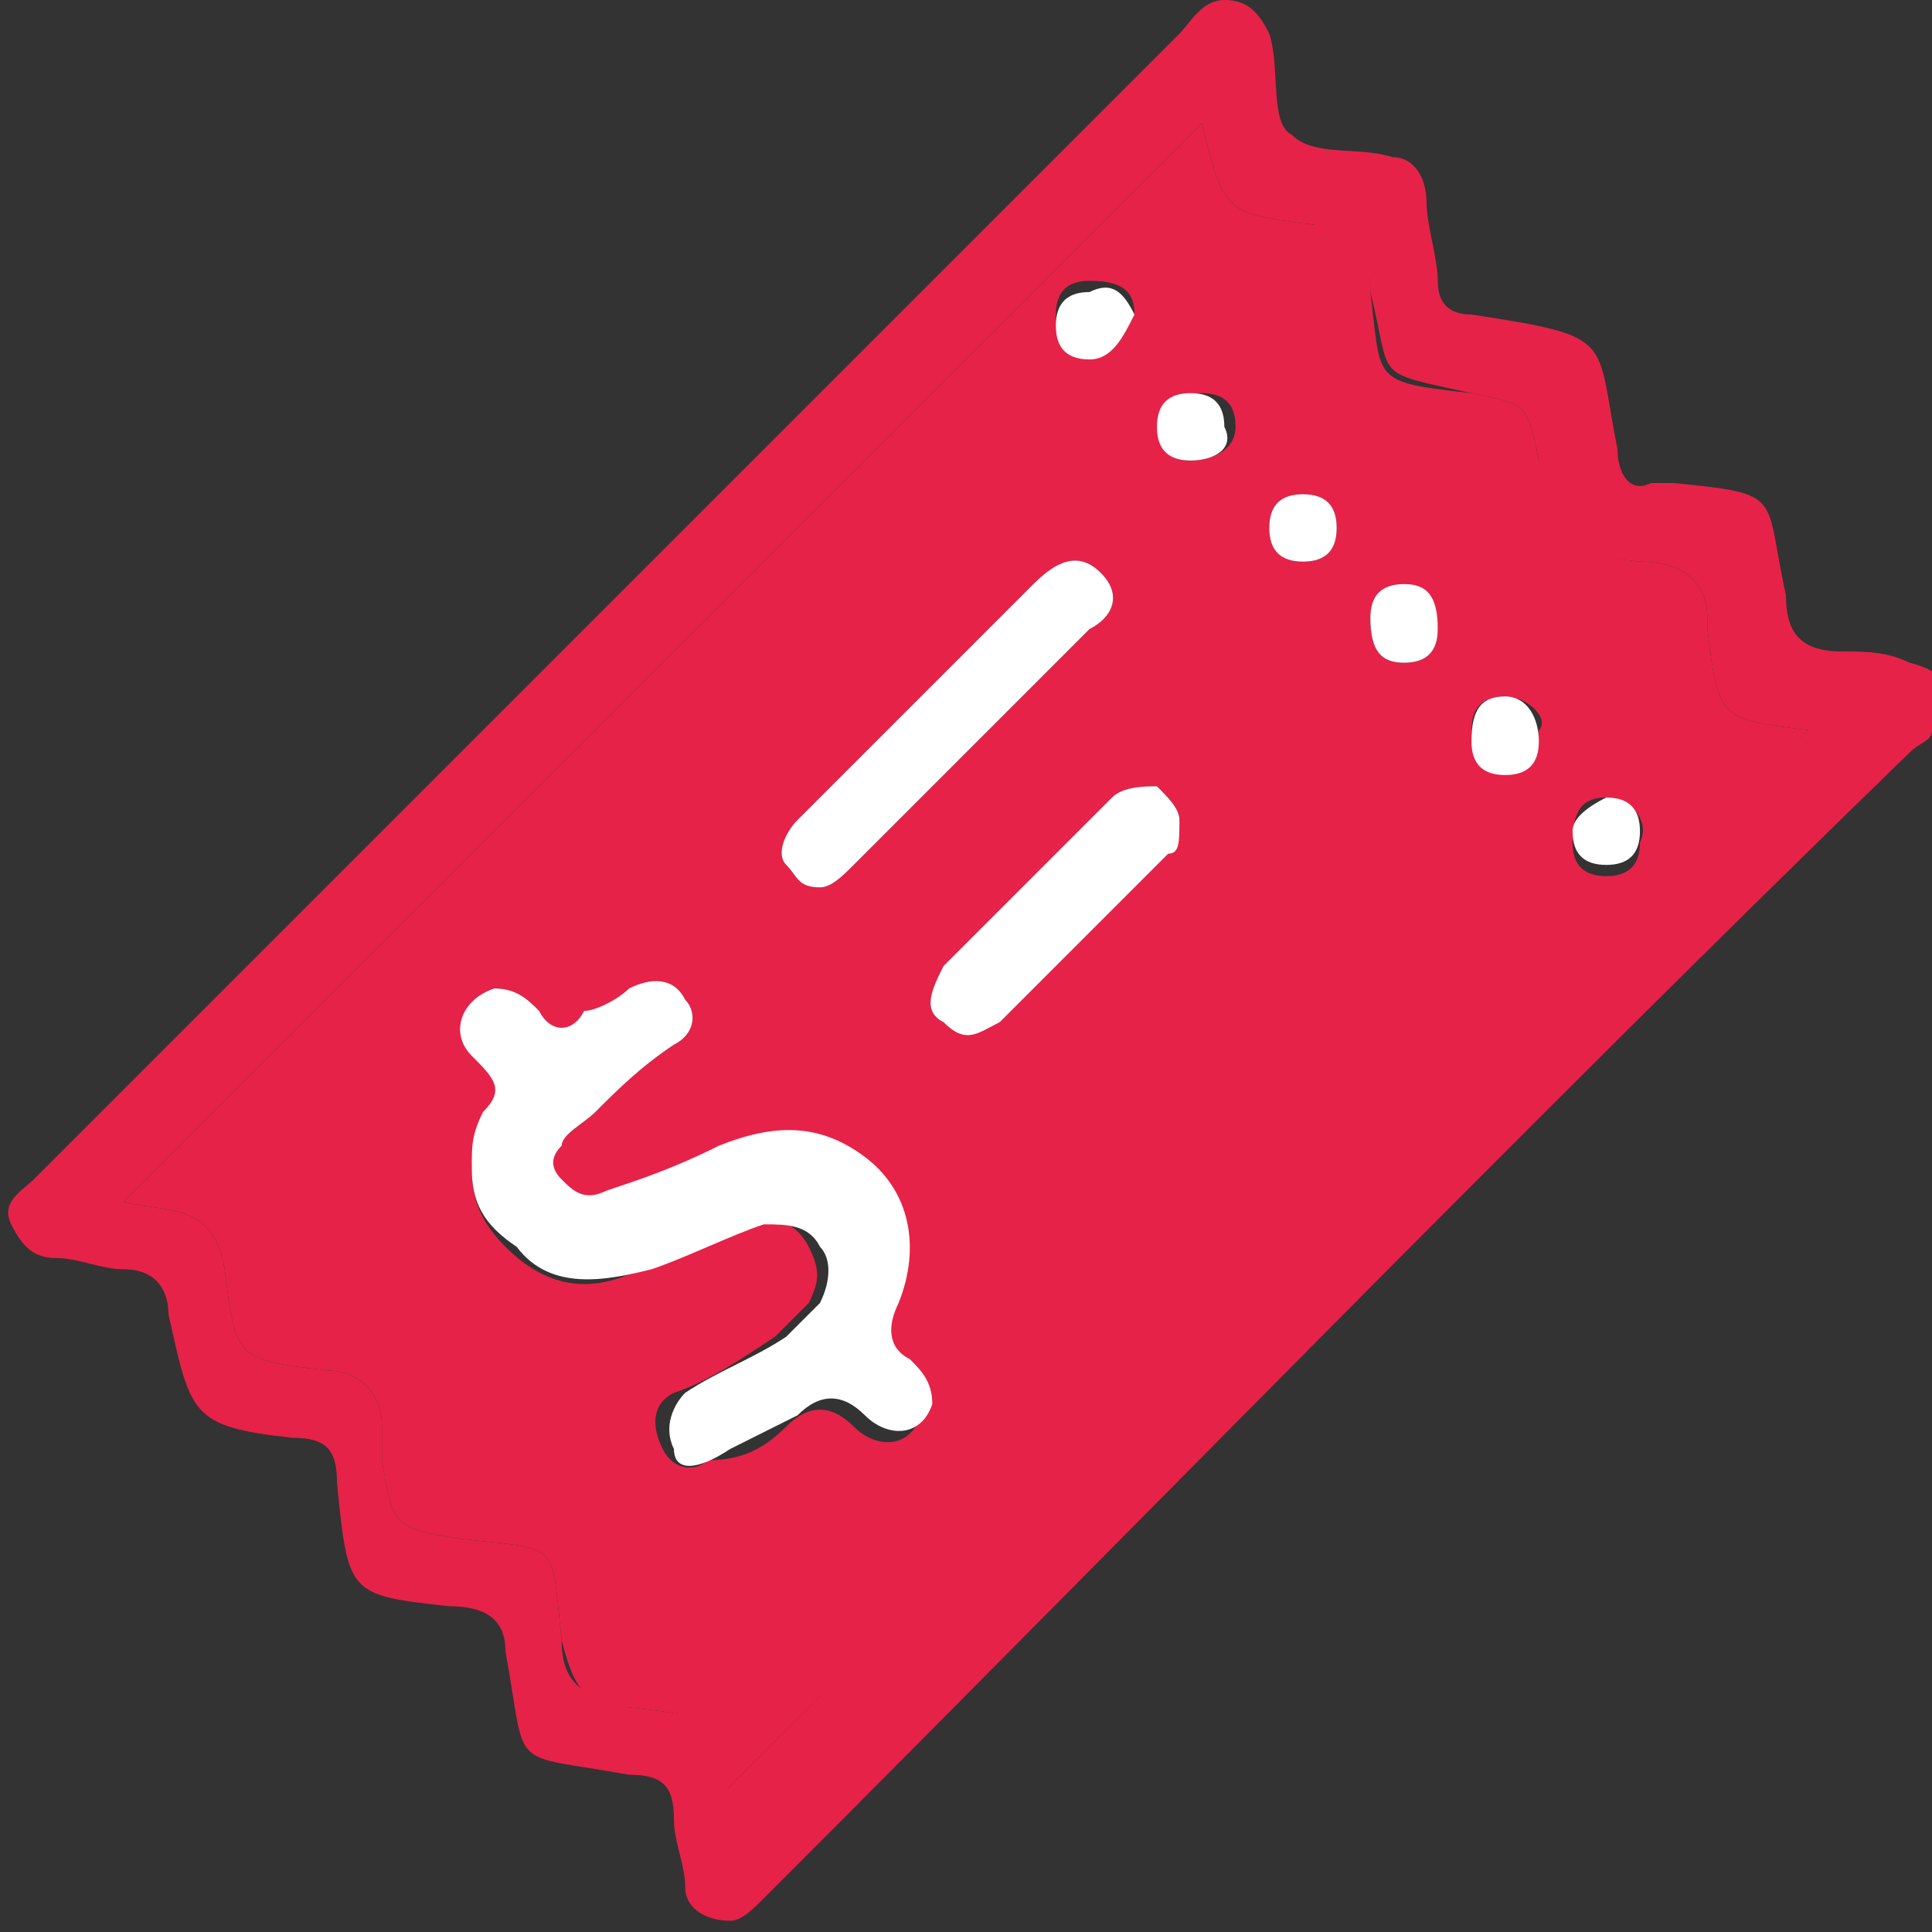 <?xml version="1.0" encoding="utf-8"?>
<!-- Generator: Adobe Illustrator 23.0.3, SVG Export Plug-In . SVG Version: 6.00 Build 0)  -->
<!DOCTYPE svg PUBLIC "-//W3C//DTD SVG 1.1//EN" "http://www.w3.org/Graphics/SVG/1.1/DTD/svg11.dtd">
<svg version="1.1" id="Isolation_Mode" xmlns:x="http://ns.adobe.com/Extensibility/1.0/" xmlns:i="http://ns.adobe.com/AdobeIllustrator/10.0/" xmlns:graph="http://ns.adobe.com/Graphs/1.0/"
	 xmlns="http://www.w3.org/2000/svg" xmlns:xlink="http://www.w3.org/1999/xlink" x="0px" y="0px" viewBox="0 0 17.2 17.2"
	 style="enable-background:new 0 0 17.2 17.2;" xml:space="preserve">
<rect x="0" y="0" width="17.2" height="17.2" fill="#333333" stroke="none"/>
<style type="text/css">
	.st0{fill:#E62248;}
	.st1{fill:#FFFFFF;}
</style>
<g>
	<path class="st0" d="M10.9,0c0.2,0,0.3,0.1,0.4,0.3c0.1,0.3,0,0.8,0.2,0.9c0.2,0.2,0.6,0.1,0.9,0.2c0.2,0,0.3,0.2,0.3,0.4
		c0,0.2,0.1,0.5,0.1,0.7c0,0.2,0.1,0.3,0.3,0.3C14.4,3,14.2,3,14.4,4c0,0.2,0.1,0.4,0.3,0.3c0.1,0,0.1,0,0.2,0c1,0.1,0.8,0.1,1,1
		c0,0.3,0.1,0.5,0.5,0.5c0.2,0,0.4,0,0.6,0.1c0.4,0.1,0.4,0.3,0.2,0.6c0,0.1-0.1,0.1-0.2,0.2c-3.5,3.4-6.8,6.8-10.2,10.2
		c-0.1,0.1-0.2,0.2-0.3,0.2c-0.2,0-0.4-0.1-0.4-0.3c0-0.2-0.1-0.4-0.1-0.6c0-0.3-0.1-0.4-0.4-0.4c-1.1-0.2-0.9,0-1.1-1.1
		c0-0.3-0.2-0.4-0.5-0.4c-0.9-0.1-0.9-0.1-1-1.1c0-0.3-0.1-0.4-0.4-0.4c-0.9-0.1-0.9-0.2-1.1-1.1c0-0.2-0.1-0.4-0.4-0.4
		c-0.2,0-0.4-0.1-0.6-0.1c-0.2,0-0.3-0.1-0.4-0.3c-0.1-0.2,0.1-0.3,0.2-0.4c0,0,0.1-0.1,0.1-0.1C3.7,7.1,7.1,3.7,10.5,0.3
		C10.6,0.2,10.7,0,10.9,0z M1.1,10.7c0.4,0.1,0.8,0,0.9,0.6c0.1,0.8,0.1,0.8,0.9,0.9c0.3,0,0.5,0.2,0.5,0.5c0,0.1,0,0.2,0,0.3
		c0.1,0.6,0.1,0.6,0.7,0.7c0.9,0.1,0.8,0,0.9,0.9c0,0.4,0.2,0.5,0.6,0.6c0.9,0.1,0.8,0.1,0.9,0.9c0,0,0,0,0,0c0,0-0.1-0.1-0.1-0.1
		c3.2-3.2,6.4-6.3,9.7-9.5c-0.8-0.1-0.8-0.1-0.9-0.9c0,0,0,0,0-0.1C15.2,5.2,15,5,14.6,5c-0.9-0.1-0.8,0-0.9-0.9
		c-0.1-0.5-0.1-0.5-0.6-0.6c-0.9-0.2-0.7-0.1-0.9-0.9c0-0.3-0.1-0.5-0.5-0.6c-0.8-0.1-0.8-0.1-1-0.9C7.5,4.3,4.3,7.5,1.1,10.7z"/>
	<path class="st0" d="M1.1,10.7c3.2-3.2,6.4-6.4,9.6-9.6c0.2,0.8,0.2,0.8,1,0.9c0.4,0,0.5,0.2,0.5,0.6c0.1,0.8,0,0.8,0.9,0.9
		c0.5,0.1,0.5,0.1,0.6,0.6C13.9,5,13.8,4.9,14.6,5C15,5,15.2,5.2,15.2,5.5c0,0,0,0,0,0.1c0.1,0.8,0.1,0.8,0.9,0.9
		c-3.2,3.2-6.5,6.3-9.7,9.5c0,0,0.1,0.1,0.1,0.1c0,0,0,0,0,0c-0.2-0.8,0-0.8-0.9-0.9c-0.4,0-0.5-0.2-0.6-0.6c-0.1-0.9,0-0.8-0.9-0.9
		c-0.6-0.1-0.6-0.1-0.7-0.7c0-0.1,0-0.2,0-0.3c0-0.3-0.2-0.5-0.5-0.5c-0.8-0.1-0.8-0.1-0.9-0.9C1.9,10.7,1.5,10.8,1.1,10.7z
		 M4.2,10.4c0,0.3,0.1,0.5,0.3,0.7c0.4,0.4,0.8,0.4,1.2,0.2c0.3-0.1,0.7-0.3,1-0.4c0.2-0.1,0.4,0,0.5,0.2c0.1,0.2,0.1,0.3,0,0.5
		c-0.1,0.1-0.2,0.2-0.3,0.3c-0.3,0.2-0.6,0.4-0.9,0.5c-0.2,0.1-0.2,0.3-0.1,0.5c0.1,0.2,0.3,0.2,0.4,0.1C6.6,13,6.8,12.9,7,12.7
		c0.2-0.2,0.4-0.2,0.6,0c0.2,0.2,0.5,0.2,0.6-0.1c0-0.2,0-0.3-0.2-0.4c-0.2-0.1-0.2-0.3-0.1-0.5c0.2-0.5,0.1-0.9-0.3-1.3
		c-0.4-0.4-0.9-0.3-1.3-0.1c-0.3,0.1-0.6,0.3-1,0.4c-0.1,0-0.3,0-0.4-0.1c-0.1-0.1-0.1-0.2,0-0.3C5,10.1,5.2,10,5.3,9.9
		C5.5,9.7,5.7,9.5,6,9.3C6.2,9.2,6.2,9,6.1,8.9C6,8.7,5.8,8.7,5.6,8.8C5.5,8.9,5.3,9,5.2,9.1C5.1,9.2,4.9,9.2,4.8,9
		C4.7,8.9,4.6,8.8,4.4,8.8C4.1,8.9,4,9.2,4.3,9.5C4.5,9.6,4.5,9.7,4.4,10C4.3,10.1,4.2,10.3,4.2,10.4z M7.3,7.9
		c0.1,0,0.2-0.1,0.3-0.2C8.3,7,9,6.3,9.7,5.6C9.9,5.5,10,5.3,9.8,5.1C9.6,4.9,9.4,5,9.2,5.2C8.8,5.6,8.4,6,8,6.4
		C7.7,6.7,7.4,7,7.1,7.3C7,7.4,6.9,7.6,7,7.7C7.1,7.8,7.1,7.9,7.3,7.9z M10.5,7.3c0-0.1-0.1-0.2-0.2-0.3C10.2,7,10,7,9.9,7.1
		c-0.5,0.5-1,1-1.5,1.5C8.3,8.8,8.2,9,8.4,9.1c0.2,0.2,0.4,0.1,0.5-0.1c0.5-0.5,1-1,1.5-1.5C10.4,7.5,10.5,7.4,10.5,7.3z M10.1,2.8
		c0-0.2-0.1-0.3-0.4-0.3c-0.2,0-0.3,0.1-0.3,0.3c0,0.2,0.1,0.3,0.3,0.3C9.9,3.2,10,3,10.1,2.8z M12.5,5.9c0.2,0,0.3-0.1,0.3-0.3
		c0-0.2-0.1-0.3-0.3-0.4c-0.2,0-0.3,0.1-0.3,0.3C12.2,5.8,12.3,5.9,12.5,5.9z M14.3,7.1c-0.2,0-0.3,0.1-0.3,0.4
		c0,0.2,0.1,0.3,0.3,0.3c0.2,0,0.3-0.1,0.3-0.3C14.7,7.3,14.5,7.1,14.3,7.1z M13.4,6.2c-0.2,0-0.3,0.1-0.3,0.3
		c0,0.2,0.1,0.3,0.3,0.3c0.2,0,0.3-0.1,0.3-0.3C13.8,6.4,13.6,6.2,13.4,6.2z M11.9,4.7c0-0.2-0.1-0.3-0.3-0.3
		c-0.2,0-0.3,0.1-0.3,0.3c0,0.2,0.1,0.3,0.3,0.3C11.8,5,11.9,4.9,11.9,4.7z M10.6,4.1C10.8,4.1,11,4,11,3.8c0-0.2-0.1-0.3-0.3-0.3
		c-0.2,0-0.3,0.1-0.3,0.3C10.3,4,10.4,4.1,10.6,4.1z"/>
	<path class="st1" d="M4.2,10.4c0-0.2,0-0.3,0.1-0.5c0.2-0.2,0.1-0.3-0.1-0.5C4,9.2,4.1,8.9,4.4,8.8C4.6,8.8,4.7,8.9,4.8,9
		c0.1,0.2,0.3,0.2,0.4,0C5.3,9,5.5,8.9,5.6,8.8C5.8,8.7,6,8.7,6.1,8.9C6.2,9,6.2,9.2,6,9.3C5.7,9.5,5.5,9.7,5.3,9.9
		C5.2,10,5,10.1,5,10.2c-0.1,0.1-0.1,0.2,0,0.3c0.1,0.1,0.2,0.2,0.4,0.1c0.3-0.1,0.6-0.2,1-0.4c0.5-0.2,0.9-0.2,1.3,0.1
		c0.4,0.3,0.5,0.8,0.3,1.3c-0.1,0.2-0.1,0.4,0.1,0.5c0.1,0.1,0.2,0.2,0.2,0.4c-0.1,0.3-0.4,0.3-0.6,0.1c-0.2-0.2-0.4-0.2-0.6,0
		c-0.2,0.1-0.4,0.2-0.6,0.3C6.2,13.1,6,13.1,6,12.9c-0.1-0.2,0-0.4,0.1-0.5c0.3-0.2,0.6-0.3,0.9-0.5c0.1-0.1,0.2-0.2,0.3-0.3
		c0.1-0.2,0.1-0.4,0-0.5c-0.1-0.2-0.3-0.2-0.5-0.2c-0.3,0.1-0.7,0.3-1,0.4c-0.4,0.1-0.9,0.2-1.2-0.2C4.3,10.9,4.2,10.7,4.2,10.4z"/>
	<path class="st1" d="M7.3,7.9C7.1,7.9,7.1,7.8,7,7.7C6.9,7.6,7,7.4,7.1,7.3C7.4,7,7.7,6.7,8,6.4C8.4,6,8.8,5.6,9.2,5.2
		C9.4,5,9.6,4.9,9.8,5.1C10,5.3,9.9,5.5,9.7,5.6C9,6.3,8.3,7,7.6,7.7C7.5,7.8,7.4,7.9,7.3,7.9z"/>
	<path class="st1" d="M10.5,7.3c0,0.2,0,0.3-0.1,0.3c-0.5,0.5-1,1-1.5,1.5C8.7,9.2,8.6,9.3,8.4,9.1C8.2,9,8.3,8.8,8.4,8.6
		c0.5-0.5,1-1,1.5-1.5C10,7,10.2,7,10.3,7C10.4,7.1,10.5,7.2,10.5,7.3z"/>
	<path class="st1" d="M10.1,2.8C10,3,9.9,3.2,9.7,3.2c-0.2,0-0.3-0.1-0.3-0.3c0-0.2,0.1-0.3,0.3-0.3C9.9,2.5,10,2.6,10.1,2.8z"/>
	<path class="st1" d="M12.5,5.9c-0.2,0-0.3-0.1-0.3-0.4c0-0.2,0.1-0.3,0.3-0.3c0.2,0,0.3,0.1,0.3,0.4C12.8,5.8,12.7,5.9,12.5,5.9z"
		/>
	<path class="st1" d="M14.3,7.1c0.2,0,0.3,0.1,0.3,0.3c0,0.2-0.1,0.3-0.3,0.3c-0.2,0-0.3-0.1-0.3-0.3C14,7.3,14.1,7.2,14.3,7.1z"/>
	<path class="st1" d="M13.4,6.2c0.2,0,0.3,0.2,0.3,0.4c0,0.2-0.1,0.3-0.3,0.3c-0.2,0-0.3-0.1-0.3-0.3C13.1,6.3,13.2,6.2,13.4,6.2z"
		/>
	<path class="st1" d="M11.9,4.7c0,0.2-0.1,0.3-0.3,0.3c-0.2,0-0.3-0.1-0.3-0.3c0-0.2,0.1-0.3,0.3-0.3C11.8,4.4,11.9,4.5,11.9,4.7z"
		/>
	<path class="st1" d="M10.6,4.1c-0.2,0-0.3-0.1-0.3-0.3c0-0.2,0.1-0.3,0.3-0.3c0.2,0,0.3,0.1,0.3,0.3C11,4,10.8,4.1,10.6,4.1z"/>
</g>
</svg>
